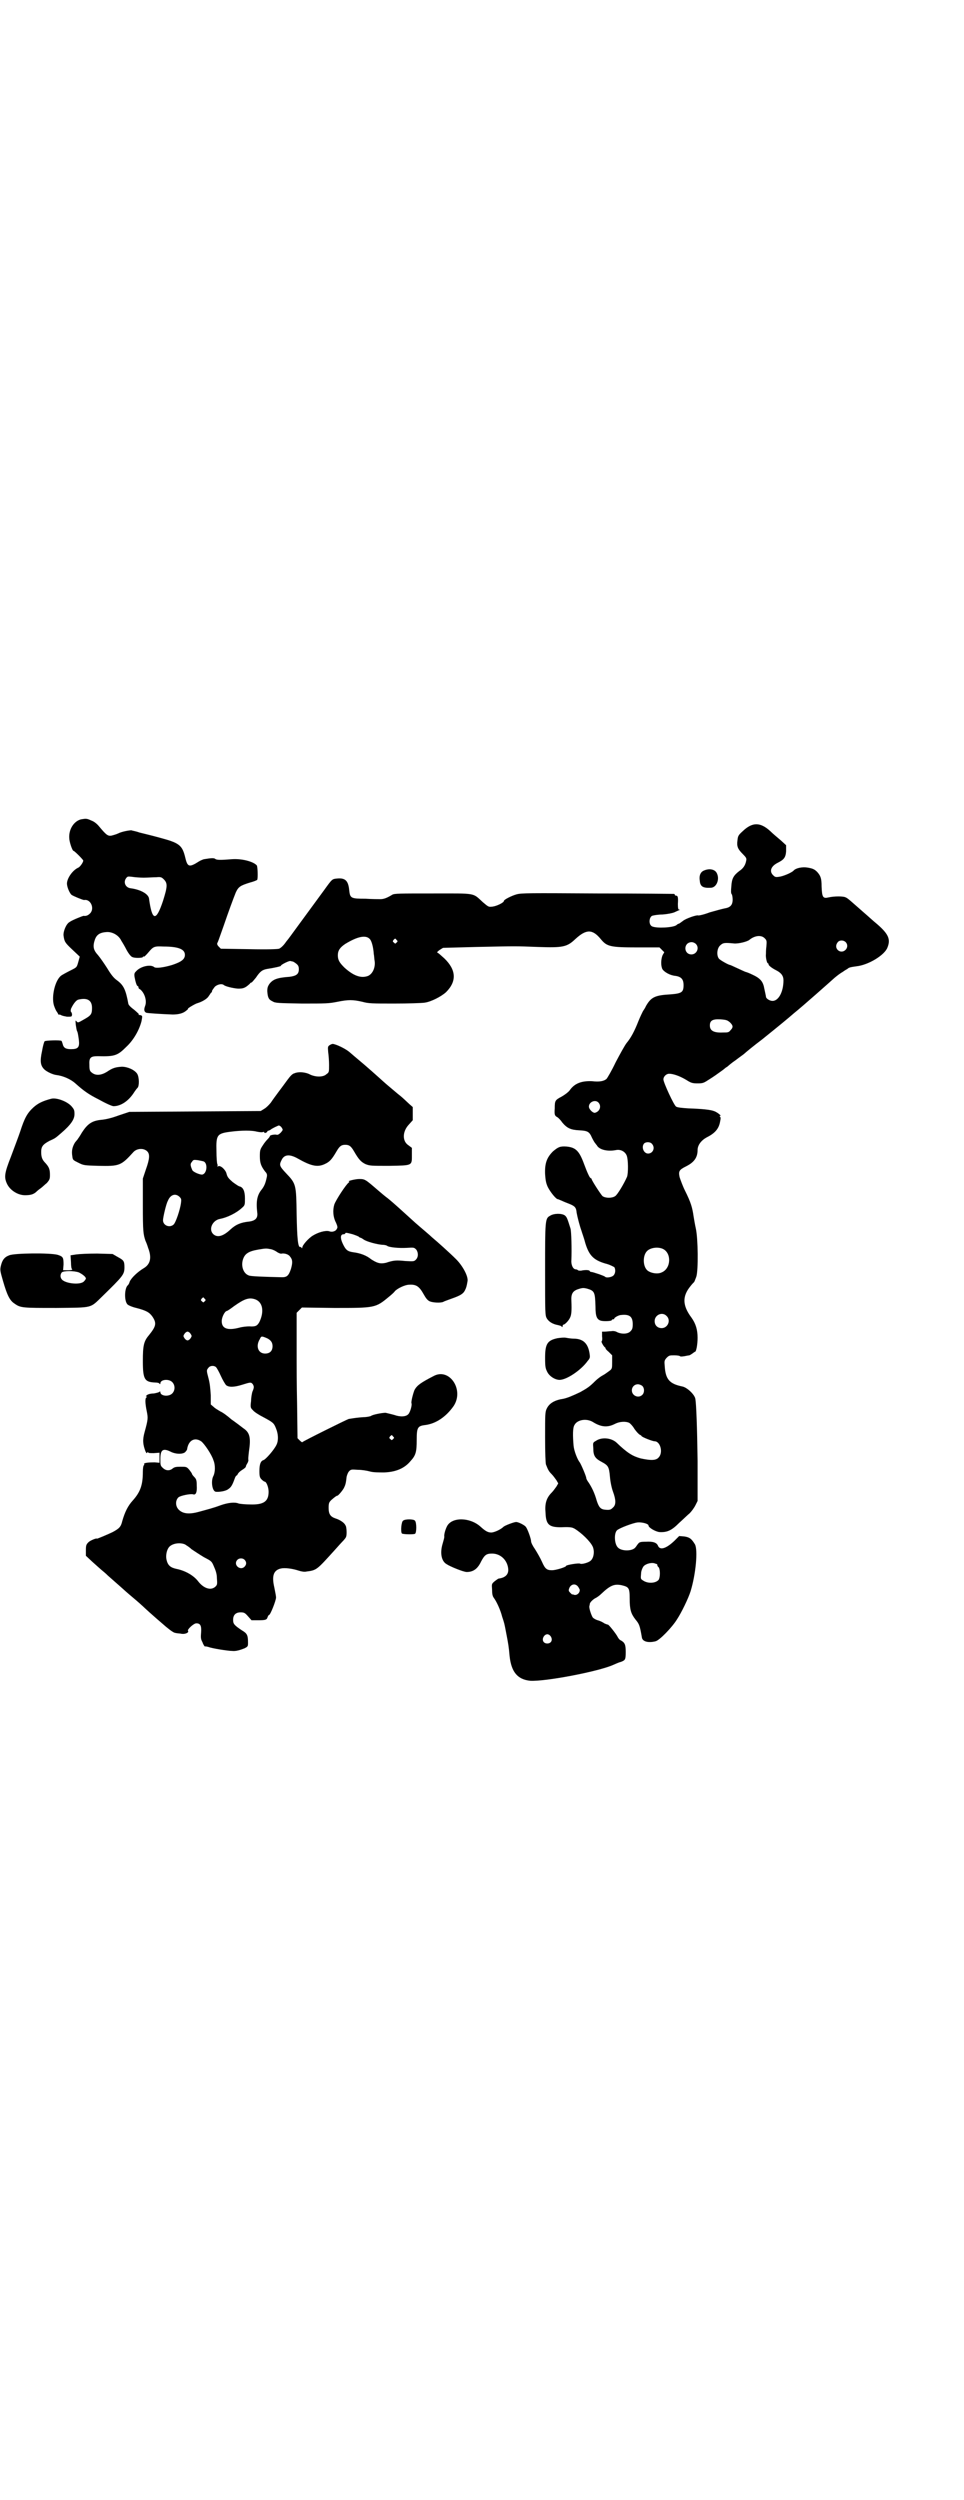 <?xml version="1.0" standalone="no"?>
<!DOCTYPE svg PUBLIC "-//W3C//DTD SVG 20010904//EN"
 "http://www.w3.org/TR/2001/REC-SVG-20010904/DTD/svg10.dtd">
<svg version="1.0" xmlns="http://www.w3.org/2000/svg"
 width="1100pt" height="2850pt" viewBox="0 0 1100 2850"
 preserveAspectRatio="xMidYMid meet">
<g transform="translate(0,2850) scale(0.5,-0.5)"
fill="#000000" stroke="none">
<path d="M185 3832 c-16 -4 -28 -22 -27 -42 0 -9 7 -30 10 -30 2 0 22 -20 22
-22 0 -4 -7 -14 -11 -16 -14 -6 -28 -27 -26 -39 1 -8 6 -19 10 -23 4 -3 26
-12 29 -12 15 3 25 -20 13 -31 -4 -4 -9 -6 -14 -5 -2 0 -27 -10 -32 -14 -8 -4
-15 -22 -14 -31 2 -14 3 -16 20 -32 l17 -16 -3 -11 c-4 -14 -3 -13 -19 -21 -8
-4 -17 -9 -20 -11 -14 -10 -23 -47 -17 -68 2 -6 5 -13 7 -15 2 -3 3 -5 3 -6
-1 0 0 -1 0 0 1 0 3 0 6 -1 2 -2 9 -3 14 -4 9 0 11 0 11 3 1 2 0 5 -1 7 -2 2
-2 3 -1 8 5 11 12 20 17 21 21 5 31 -2 31 -19 0 -14 -2 -17 -18 -26 -14 -8
-14 -8 -17 -5 -3 4 -3 3 -2 -8 1 -6 2 -13 3 -14 1 -2 2 -5 4 -20 2 -17 -2 -21
-18 -21 -12 0 -17 3 -19 12 -1 3 -2 7 -3 7 -3 2 -37 1 -38 -1 -1 0 -4 -10 -6
-22 -5 -23 -4 -33 5 -42 5 -5 19 -12 28 -13 16 -2 33 -10 43 -19 19 -17 30
-25 54 -37 16 -9 30 -15 33 -15 17 0 35 12 48 33 2 3 5 7 7 9 4 4 4 24 -1 32
-6 9 -22 16 -35 16 -15 -1 -21 -3 -33 -11 -14 -9 -27 -10 -36 -2 -4 3 -5 6 -5
17 -1 17 3 20 19 20 39 -1 45 1 66 22 16 15 29 38 34 58 2 11 2 12 -1 13 -2 1
-4 1 -5 1 -1 0 -1 1 0 2 0 0 -5 5 -11 10 -7 5 -12 10 -13 13 -6 33 -11 43 -26
54 -7 5 -13 12 -22 27 -7 11 -16 24 -21 30 -11 12 -13 20 -7 37 4 10 11 15 26
16 13 1 28 -7 34 -20 2 -3 8 -13 12 -21 5 -9 10 -15 13 -16 6 -3 24 -2 24 0 0
1 1 2 2 1 1 -1 6 4 11 10 11 13 13 14 34 13 34 0 49 -6 49 -19 0 -10 -8 -16
-29 -23 -20 -6 -37 -8 -41 -5 -8 7 -30 2 -40 -8 -5 -5 -6 -6 -5 -14 2 -11 5
-21 7 -21 1 0 2 -1 2 -3 0 -1 1 -4 3 -4 11 -8 17 -27 12 -39 -3 -8 -2 -13 3
-15 3 -1 34 -3 60 -4 14 0 24 3 30 8 4 3 6 5 5 5 -3 0 17 12 22 13 10 3 20 9
24 14 2 3 5 7 6 9 2 1 3 3 3 5 0 1 3 5 6 9 6 6 17 8 21 4 4 -3 20 -7 32 -8 12
0 16 1 27 11 1 2 3 3 4 3 1 0 5 5 10 11 10 15 15 18 26 20 14 2 32 6 31 7 -1
2 17 11 21 11 2 0 4 -1 5 -1 2 0 5 -2 9 -5 5 -4 6 -7 6 -13 0 -11 -6 -15 -21
-17 -29 -2 -38 -6 -46 -16 -4 -6 -5 -9 -5 -17 1 -14 3 -19 12 -23 6 -4 13 -4
67 -5 55 0 61 0 81 4 25 5 35 5 57 0 14 -4 23 -4 73 -4 31 0 62 1 69 2 15 2
38 14 49 24 25 25 23 51 -4 77 -8 7 -14 13 -16 13 -1 1 1 3 5 6 l8 5 75 2 c95
2 89 2 142 0 57 -2 66 0 85 18 25 23 39 23 58 0 14 -17 21 -19 84 -19 l50 0 6
-6 5 -5 -4 -7 c-4 -10 -4 -25 0 -32 5 -7 18 -14 30 -15 13 -2 18 -8 18 -21 0
-16 -4 -19 -29 -21 -36 -2 -45 -6 -57 -27 -2 -5 -6 -10 -7 -12 -1 -2 -6 -12
-10 -22 -9 -23 -17 -38 -27 -50 -4 -5 -15 -25 -25 -44 -9 -19 -19 -36 -21 -38
-6 -5 -16 -7 -33 -5 -24 1 -40 -5 -51 -21 -3 -4 -11 -10 -18 -14 -15 -8 -16
-9 -16 -27 -1 -14 0 -16 4 -19 3 -1 9 -7 13 -13 11 -13 19 -17 39 -18 19 -1
23 -3 29 -17 3 -6 6 -11 7 -12 1 -1 2 -3 4 -5 5 -10 24 -15 44 -11 10 2 20 -3
24 -12 4 -9 4 -41 1 -49 -7 -16 -22 -41 -27 -44 -7 -5 -22 -5 -29 0 -4 4 -23
33 -25 39 0 1 -1 2 -2 2 -2 0 -8 13 -15 32 -11 30 -19 38 -40 40 -15 1 -19 -1
-31 -11 -14 -14 -19 -27 -18 -52 1 -14 2 -20 6 -29 6 -12 19 -28 23 -28 1 0 5
-2 10 -4 4 -2 12 -5 17 -7 12 -5 15 -8 16 -20 2 -11 7 -30 11 -41 1 -4 6 -17
9 -29 9 -29 20 -39 50 -47 7 -2 14 -6 16 -7 3 -5 3 -14 -2 -19 -4 -4 -16 -6
-19 -3 -1 2 -28 11 -31 11 -2 0 -4 1 -4 2 -1 3 -11 3 -20 1 -4 0 -6 0 -7 1 -1
1 -3 2 -5 2 -6 0 -11 10 -10 21 1 25 0 65 -2 72 -7 22 -8 26 -13 30 -7 5 -25
5 -34 -1 -11 -6 -11 -11 -11 -124 0 -99 0 -103 4 -110 5 -8 14 -13 25 -15 4
-1 9 -2 9 -4 1 -1 2 -1 2 2 0 1 1 3 2 3 3 0 12 9 15 16 3 6 4 15 3 38 -1 16 3
23 16 27 9 3 12 3 20 1 17 -5 18 -8 19 -41 0 -22 3 -29 12 -32 7 -2 25 -1 25
1 0 1 1 2 3 2 2 0 3 1 3 2 0 2 10 8 16 8 19 2 26 -4 26 -21 0 -9 -1 -12 -5
-16 -6 -7 -21 -7 -31 -2 -3 2 -9 3 -13 2 -5 0 -11 -1 -15 -1 l-6 0 0 -11 c1
-6 0 -11 -1 -11 -2 0 5 -13 8 -14 1 -1 1 -2 1 -2 -1 0 2 -4 7 -8 l8 -8 0 -15
c0 -15 0 -16 -7 -21 -4 -3 -11 -8 -15 -10 -4 -2 -12 -8 -17 -13 -13 -13 -18
-16 -34 -25 -19 -9 -29 -13 -38 -15 -20 -3 -32 -10 -38 -22 -4 -8 -4 -12 -4
-66 0 -37 1 -59 2 -62 5 -13 7 -16 13 -22 4 -4 8 -10 11 -14 l4 -7 -4 -7 c-3
-4 -7 -10 -11 -14 -12 -12 -16 -25 -14 -46 1 -27 8 -33 35 -33 25 1 27 0 37
-7 17 -12 35 -31 37 -41 3 -11 0 -24 -7 -29 -5 -4 -20 -8 -23 -6 -3 2 -32 -3
-32 -5 0 -3 -24 -10 -32 -10 -12 0 -16 3 -23 19 -4 9 -11 21 -16 29 -5 7 -9
15 -9 18 0 6 -8 28 -12 33 -3 4 -17 11 -22 11 -5 0 -26 -8 -29 -11 -6 -6 -21
-13 -28 -13 -8 0 -14 4 -24 13 -24 22 -66 23 -77 1 -4 -8 -7 -19 -6 -24 0 -2
-2 -9 -4 -16 -6 -20 -3 -39 9 -46 9 -6 39 -18 46 -18 15 0 25 7 33 24 8 15 12
18 25 18 20 0 36 -16 37 -37 0 -11 -7 -18 -22 -20 -1 0 -5 -3 -9 -6 -7 -6 -7
-6 -6 -19 0 -10 1 -15 4 -19 6 -8 15 -27 19 -43 5 -15 5 -15 9 -36 5 -26 6
-31 8 -54 4 -36 18 -53 47 -56 35 -2 155 21 189 36 5 2 13 6 18 7 10 4 11 5
11 23 0 16 -2 21 -11 26 -3 1 -6 5 -8 9 -3 6 -21 29 -22 27 0 0 -4 1 -8 3 -4
3 -11 6 -15 7 -4 1 -9 4 -11 6 -3 4 -9 21 -8 26 0 1 1 3 1 5 0 4 9 12 14 14 2
1 8 5 12 9 21 20 30 23 46 20 17 -4 19 -6 19 -30 0 -26 3 -35 13 -48 9 -11 10
-13 15 -42 2 -9 15 -12 31 -8 9 2 38 32 49 50 10 15 26 48 31 64 12 39 17 94
10 107 -8 13 -12 16 -24 18 l-12 1 -11 -11 c-18 -17 -32 -22 -37 -12 -3 8 -11
11 -28 10 -13 0 -15 -1 -18 -5 -2 -2 -4 -6 -6 -8 -7 -9 -32 -9 -40 0 -8 8 -9
32 -2 39 5 5 37 17 47 18 10 1 25 -3 25 -7 0 -5 16 -14 25 -15 18 -1 28 4 45
21 9 8 19 18 24 22 4 4 10 12 13 18 l5 10 0 91 c-1 77 -3 129 -5 141 -1 10
-19 27 -30 29 -29 6 -38 16 -40 46 -1 12 -1 13 4 19 6 6 7 6 18 6 7 0 12 -1
13 -2 0 -1 4 -1 10 0 5 1 10 2 11 2 1 0 4 2 7 4 3 2 5 4 6 4 3 0 6 17 6 32 0
18 -4 32 -14 46 -21 28 -21 49 -2 72 3 4 7 8 8 9 1 1 3 7 5 12 5 15 4 88 -1
110 -2 9 -4 21 -5 27 -3 21 -6 32 -20 60 -5 10 -10 24 -12 30 -3 14 -1 17 15
25 18 9 26 20 26 37 0 11 8 22 21 29 18 9 27 19 30 34 2 9 2 12 0 13 -1 1 -1
2 1 2 3 0 -8 9 -15 11 -8 3 -27 5 -58 6 -15 1 -25 2 -28 4 -5 3 -29 55 -29 62
0 7 7 13 13 13 9 0 24 -5 39 -14 11 -7 14 -8 26 -8 13 0 14 1 28 10 8 5 18 12
22 15 4 3 10 7 12 9 2 2 6 4 7 5 1 1 9 8 18 14 9 7 18 13 20 15 2 2 20 17 40
32 41 33 58 47 73 60 20 16 83 72 93 81 6 5 14 11 18 13 4 3 9 6 11 7 3 3 6 4
21 6 27 3 63 25 70 42 8 19 3 31 -22 53 -11 9 -25 22 -31 27 -32 28 -37 33
-42 35 -5 3 -26 3 -39 0 -13 -3 -15 0 -16 25 0 18 -2 24 -10 33 -6 6 -10 8
-22 10 -12 2 -27 -1 -32 -7 -5 -5 -24 -13 -33 -14 -7 -1 -9 -1 -13 3 -10 9 -6
21 10 29 14 7 18 12 19 26 l0 14 -12 11 c-7 6 -18 15 -24 21 -23 21 -41 21
-63 0 -10 -9 -11 -11 -12 -21 -2 -14 1 -20 12 -31 8 -8 9 -10 8 -15 -2 -11 -7
-18 -16 -24 -13 -10 -17 -17 -18 -35 -1 -10 -1 -16 1 -18 1 -1 2 -7 2 -12 0
-12 -5 -18 -18 -20 -5 -1 -20 -5 -34 -9 -13 -5 -26 -8 -27 -7 -4 1 -28 -7 -35
-13 -4 -3 -8 -6 -9 -6 -1 0 -3 -1 -5 -3 -7 -6 -46 -8 -56 -3 -8 4 -7 20 0 24
3 1 13 3 24 3 12 1 22 3 27 5 4 2 9 4 11 5 3 1 3 1 0 1 -2 0 -3 3 -3 13 1 15
0 19 -4 19 -2 0 -3 1 -3 2 0 1 -1 2 -2 2 -2 0 -80 1 -175 1 -155 1 -173 1
-184 -2 -11 -3 -29 -12 -29 -15 0 -4 -17 -12 -26 -13 -9 -1 -9 -1 -22 10 -24
22 -14 20 -114 20 -78 0 -88 0 -93 -3 -13 -8 -20 -10 -27 -10 -4 0 -19 0 -34
1 -33 0 -35 1 -37 19 -2 22 -9 29 -28 27 -11 -1 -11 -1 -29 -26 -6 -8 -16 -22
-22 -30 -6 -8 -16 -22 -22 -30 -6 -8 -16 -22 -22 -30 -6 -8 -15 -21 -21 -28
-6 -9 -12 -14 -16 -16 -4 -1 -24 -2 -69 -1 l-64 1 -5 5 c-3 3 -4 6 -3 8 2 4 2
4 14 38 12 35 22 62 28 77 6 13 10 16 33 23 8 2 15 5 16 6 2 4 1 31 -1 33 -8
9 -35 16 -58 14 -25 -2 -34 -2 -37 1 -3 2 -8 2 -26 -1 -3 -1 -8 -3 -11 -5 -22
-14 -26 -13 -31 8 -7 29 -13 34 -58 46 -18 5 -39 10 -47 12 -8 3 -16 4 -18 5
-6 0 -22 -3 -30 -7 -4 -2 -11 -4 -15 -5 -9 -2 -13 2 -29 21 -4 5 -11 11 -17
13 -11 5 -12 5 -24 3z m143 -133 c9 0 22 1 29 1 10 1 12 0 17 -5 9 -9 8 -17
-2 -49 -16 -48 -25 -46 -32 6 -2 10 -19 20 -43 23 -11 2 -16 14 -9 23 3 4 4 4
13 3 6 -1 18 -2 27 -2z m516 -140 c4 -4 8 -18 9 -34 1 -4 1 -11 2 -16 2 -14
-4 -29 -15 -34 -16 -6 -33 0 -54 19 -11 11 -15 17 -15 28 0 11 5 18 17 26 28
17 47 21 56 11z m901 2 c5 -5 5 -6 4 -19 -1 -7 -1 -15 -1 -17 -1 -7 2 -20 4
-21 1 0 2 -1 2 -3 0 -2 7 -8 17 -13 12 -6 17 -13 17 -23 0 -26 -11 -47 -25
-47 -6 0 -15 5 -15 10 0 1 -2 10 -5 24 -3 11 -9 18 -24 25 -8 4 -16 7 -17 7
-1 0 -9 4 -18 8 -9 4 -17 8 -18 8 -3 0 -21 10 -25 14 -6 7 -5 23 2 30 7 7 11
7 32 5 10 -1 30 4 35 8 12 10 27 12 35 4z m-840 -4 c3 -3 3 -3 0 -6 -3 -3 -3
-3 -6 0 -3 2 -3 3 -1 6 4 4 4 4 7 0z m1025 -5 c11 -12 -6 -29 -18 -18 -5 5 -5
12 0 18 4 5 13 5 18 0z m-342 -4 c9 -9 2 -24 -10 -24 -18 0 -19 27 0 28 4 0 8
-2 10 -4z m78 -179 c7 -7 8 -11 1 -18 -4 -5 -6 -5 -17 -5 -21 -1 -30 4 -30 16
0 11 6 15 24 14 14 -1 16 -2 22 -7z m-300 -183 c7 -8 3 -20 -8 -23 -5 -1 -14
8 -14 14 0 11 15 17 22 9z m122 -94 c8 -9 2 -22 -9 -22 -10 0 -16 15 -9 23 4
4 14 4 18 -1z m24 -239 c21 -9 20 -45 -2 -54 -10 -5 -28 -1 -34 6 -9 10 -9 32
0 42 7 8 24 11 36 6z m9 -153 c11 -10 3 -28 -11 -28 -9 0 -16 6 -16 16 0 14
17 22 27 12z m-55 -160 c5 -5 5 -15 0 -20 -9 -9 -24 -2 -24 10 0 8 6 14 14 14
3 0 8 -2 10 -4z m-113 -82 c19 -12 34 -13 51 -4 10 5 24 6 32 2 2 -1 8 -7 12
-14 5 -7 10 -12 12 -13 2 -1 4 -2 4 -3 0 -2 25 -12 30 -12 13 0 20 -26 9 -37
-6 -7 -18 -7 -41 -2 -18 5 -30 12 -55 36 -12 11 -34 13 -47 4 -7 -4 -7 -4 -6
-17 0 -17 4 -23 19 -31 15 -8 17 -11 19 -34 1 -12 4 -26 7 -34 7 -19 7 -30 0
-36 -5 -5 -7 -6 -18 -5 -10 1 -14 5 -19 20 -5 18 -11 30 -18 41 -3 4 -6 9 -6
11 0 4 -12 32 -15 36 -5 6 -13 26 -14 38 -2 23 -2 41 2 47 6 12 27 16 42 7z
m146 -324 c1 0 1 -1 1 -2 0 -1 1 -4 3 -5 4 -5 4 -23 0 -29 -7 -8 -25 -9 -36
-1 -5 3 -5 4 -4 15 0 6 3 13 5 16 4 6 17 10 25 8 3 -1 6 -2 6 -2z m-181 -50
c2 -2 4 -6 5 -8 1 -7 -6 -14 -13 -12 -2 1 -4 1 -4 1 0 -1 -2 1 -4 3 -5 5 -5 6
-2 13 4 7 12 9 18 3z m-61 -115 c5 -8 1 -16 -8 -16 -9 0 -13 8 -8 16 2 3 5 5
8 5 3 0 6 -2 8 -5z"/>
<path d="M1606 3715 c-7 -3 -11 -11 -9 -23 1 -13 7 -17 25 -16 13 0 21 19 14
33 -4 9 -17 12 -30 6z"/>
<path d="M752 3317 c-4 -3 -4 -4 -3 -16 1 -7 2 -20 2 -29 0 -16 0 -17 -6 -21
-7 -7 -24 -7 -37 -1 -11 6 -27 7 -36 3 -5 -1 -10 -7 -16 -15 -5 -7 -14 -19
-20 -27 -6 -8 -14 -19 -18 -25 -4 -5 -11 -12 -15 -14 l-8 -5 -150 -1 -150 -1
-24 -8 c-16 -6 -29 -9 -39 -10 -22 -2 -32 -9 -45 -29 -4 -7 -8 -13 -9 -14 0
-1 -4 -5 -7 -9 -6 -10 -8 -19 -6 -31 1 -9 2 -9 14 -15 12 -6 13 -6 45 -7 49
-1 52 0 81 32 8 8 23 9 31 1 6 -6 6 -16 -3 -41 l-7 -21 0 -62 c0 -59 1 -65 6
-80 1 -2 4 -9 6 -16 9 -23 5 -38 -11 -47 -13 -8 -27 -21 -31 -30 -1 -4 -3 -7
-4 -8 -8 -6 -9 -36 -1 -44 2 -2 11 -6 20 -8 23 -6 30 -10 37 -20 10 -15 8 -22
-8 -42 -12 -14 -14 -24 -14 -59 0 -42 4 -48 28 -49 5 0 10 -1 10 -3 1 -1 2 -1
2 1 0 9 19 11 27 3 7 -7 7 -19 0 -26 -8 -8 -27 -6 -27 3 0 2 -1 2 -2 1 0 -1
-7 -3 -13 -4 -8 0 -14 -2 -16 -4 -2 -2 -3 -3 -1 -3 2 0 2 -1 0 -2 -3 -2 -3
-13 1 -32 3 -15 3 -18 -5 -47 -5 -18 -4 -28 2 -44 2 -4 3 -5 4 -3 1 2 2 2 2 1
0 -2 4 -2 13 -2 l13 1 0 -12 0 -11 -11 1 c-13 0 -26 -1 -24 -4 1 -1 0 -2 -1
-3 -1 -1 -2 -7 -2 -15 0 -30 -6 -46 -23 -65 -11 -12 -18 -26 -24 -47 -3 -13
-7 -17 -22 -25 -8 -4 -36 -16 -36 -15 0 2 -15 -4 -19 -8 -5 -5 -6 -7 -6 -18
l0 -13 15 -14 c9 -8 20 -18 25 -22 5 -4 9 -8 10 -9 1 -1 8 -7 17 -15 9 -8 16
-14 17 -15 1 -1 11 -10 23 -20 12 -10 23 -20 24 -21 2 -2 18 -17 52 -46 11 -9
18 -14 22 -14 3 -1 10 -1 14 -2 8 -1 17 3 14 7 -2 3 13 17 19 17 9 0 12 -5 11
-20 -1 -12 -1 -16 3 -23 2 -6 5 -10 6 -10 0 1 4 0 8 -1 7 -3 44 -9 54 -9 8 -1
18 2 28 6 8 4 8 5 8 13 0 17 -2 21 -14 28 -18 12 -20 15 -20 24 0 11 6 17 17
17 8 0 10 -1 17 -9 l8 -9 15 0 c18 0 20 1 22 8 1 2 2 4 3 4 3 0 16 33 16 40 0
3 -2 13 -4 23 -6 26 -2 39 15 43 9 2 26 0 41 -5 6 -2 13 -3 17 -2 24 3 24 4
64 48 8 9 17 19 21 23 6 7 7 8 7 19 0 7 -1 14 -3 16 -2 5 -12 12 -22 15 -12 4
-16 10 -16 24 0 11 1 13 6 18 8 7 12 10 14 10 2 0 14 14 16 20 3 6 4 13 5 23
1 4 3 10 6 13 4 4 5 4 20 3 9 0 21 -2 28 -4 7 -2 20 -2 32 -2 26 1 46 9 60 26
12 13 14 21 14 48 0 28 2 32 19 34 25 3 48 19 65 43 25 37 -9 88 -45 69 -29
-15 -38 -21 -44 -32 -3 -7 -8 -26 -7 -30 2 -4 -3 -21 -7 -25 -5 -6 -18 -7 -32
-2 -7 2 -16 4 -20 5 -8 0 -29 -4 -33 -7 -1 -1 -10 -3 -18 -3 -14 -1 -20 -2
-33 -4 -4 -1 -105 -51 -106 -53 0 -1 -3 1 -6 4 l-5 5 -1 79 c-1 43 -1 88 -1
99 0 11 0 40 0 64 l0 44 6 6 6 6 74 -1 c92 0 94 0 124 25 5 4 12 10 14 13 5 6
23 15 33 15 16 1 23 -4 33 -22 5 -9 9 -14 14 -16 7 -3 25 -4 31 -1 1 1 10 4
18 7 20 7 27 11 31 19 3 6 4 9 6 21 2 11 -11 35 -26 50 -15 15 -43 40 -55 50
-5 5 -22 19 -38 33 -31 28 -47 43 -63 56 -7 5 -16 13 -22 18 -29 25 -30 26
-43 26 -9 0 -30 -5 -23 -6 1 0 0 -1 -1 -2 -6 -4 -29 -39 -33 -50 -4 -13 -3
-29 4 -42 3 -7 4 -11 2 -13 -2 -6 -11 -9 -18 -6 -8 2 -24 -2 -37 -10 -10 -6
-24 -22 -24 -27 0 -2 -1 -2 -2 -1 0 2 -2 2 -3 2 -5 -1 -7 20 -8 74 -1 68 -1
70 -24 94 -16 17 -16 19 -10 31 6 12 18 13 36 3 30 -17 45 -21 62 -13 11 5 16
10 27 29 7 12 11 15 20 15 9 0 13 -3 20 -15 11 -19 16 -24 26 -29 10 -4 13 -4
54 -4 54 1 52 0 52 25 l0 16 -8 6 c-14 9 -14 31 1 47 l9 10 0 15 0 15 -8 7
c-16 15 -17 16 -26 23 -20 17 -24 20 -34 29 -11 10 -39 35 -56 49 -5 4 -14 12
-20 17 -9 8 -32 19 -39 19 -1 0 -4 -1 -7 -3z m-109 -188 c3 -5 3 -5 -2 -11 -4
-4 -7 -6 -10 -5 -5 1 -15 -1 -15 -3 0 -1 -2 -4 -5 -7 -3 -3 -8 -9 -11 -14 -6
-9 -7 -11 -7 -25 0 -16 3 -23 12 -35 4 -4 5 -7 4 -12 -3 -15 -6 -21 -11 -28
-11 -13 -14 -27 -11 -53 2 -13 -4 -19 -18 -21 -20 -2 -31 -7 -43 -18 -17 -16
-30 -19 -39 -11 -12 11 -2 32 15 35 16 3 37 13 50 25 7 6 7 7 7 22 0 16 -4 25
-12 27 -2 0 -9 5 -16 10 -9 8 -12 11 -14 19 -2 9 -14 20 -19 17 -2 -1 -2 -1
-2 0 1 1 1 3 0 5 -1 2 -2 15 -2 29 -1 38 1 41 34 45 24 3 47 3 58 0 5 -1 11
-2 14 -1 2 1 4 0 3 -1 0 -1 1 -1 3 -1 2 1 4 2 4 3 0 1 1 2 2 2 1 0 3 1 5 2 3
3 16 9 19 10 2 0 5 -2 7 -5z m-178 -77 c10 -5 7 -29 -4 -30 -6 0 -20 6 -22 10
-5 11 -5 15 -1 19 3 5 4 5 13 4 5 -1 11 -2 14 -3z m-55 -81 c4 -4 4 -6 3 -14
-2 -15 -12 -45 -17 -49 -9 -8 -24 -2 -24 10 0 6 7 37 11 44 6 15 18 18 27 9z
m395 -85 c6 -2 11 -4 13 -5 2 -2 4 -3 5 -3 1 0 4 -2 7 -4 7 -5 30 -11 42 -12
5 0 9 -1 11 -2 4 -4 28 -6 45 -5 17 1 17 1 22 -4 5 -7 5 -17 -1 -23 -4 -4 -5
-4 -24 -3 -20 2 -26 2 -44 -4 -13 -3 -20 -1 -34 8 -11 9 -25 14 -41 16 -13 2
-17 5 -24 20 -6 13 -5 21 2 21 2 0 4 1 4 2 0 2 2 2 17 -2z m-187 -34 c5 -1 11
-4 15 -7 3 -2 8 -4 10 -3 7 1 16 -2 19 -7 6 -7 6 -14 2 -28 -5 -15 -9 -19 -20
-19 -43 1 -72 2 -76 4 -12 4 -18 20 -14 35 4 14 12 20 35 24 18 3 18 3 29 1z
m-151 -113 c3 -3 3 -3 0 -6 -3 -3 -3 -3 -6 0 -3 2 -3 3 -1 6 4 4 4 4 7 0z
m117 -2 c16 -7 19 -28 8 -51 -5 -9 -9 -11 -23 -10 -6 0 -16 -1 -23 -3 -27 -7
-40 -2 -40 15 0 8 6 21 11 23 2 0 9 5 17 11 24 17 35 21 50 15z m-149 -78 c3
-5 3 -5 0 -10 -2 -3 -5 -5 -7 -5 -2 0 -5 2 -7 5 -3 5 -3 5 0 10 2 3 5 5 7 5 2
0 5 -2 7 -5z m172 -9 c10 -4 15 -10 15 -19 0 -11 -6 -17 -17 -17 -16 0 -22 17
-12 33 3 7 4 7 14 3z m-114 -67 c2 -2 7 -11 11 -20 4 -9 10 -19 12 -21 6 -5
18 -5 37 1 19 6 20 6 24 1 3 -5 3 -8 -1 -17 -1 -3 -3 -13 -3 -21 -2 -15 -1
-16 4 -21 3 -4 14 -11 24 -16 22 -12 24 -13 29 -26 5 -12 6 -27 1 -37 -5 -11
-25 -34 -30 -35 -6 -2 -9 -9 -9 -25 0 -12 1 -15 5 -19 3 -3 6 -5 7 -5 4 0 9
-13 9 -23 0 -22 -11 -30 -42 -29 -10 0 -21 1 -26 2 -9 4 -25 2 -42 -4 -16 -6
-28 -9 -50 -15 -22 -6 -36 -4 -45 5 -8 8 -8 21 -1 28 4 4 28 9 34 7 6 -2 9 5
8 20 0 12 -1 15 -6 20 -3 3 -5 6 -5 7 0 1 -3 5 -6 9 -6 7 -7 7 -20 7 -11 0
-14 -1 -18 -4 -7 -6 -16 -5 -22 1 -6 5 -6 7 -6 21 0 21 6 25 24 16 12 -6 30
-6 34 1 2 2 3 4 3 5 3 20 17 28 32 18 7 -5 24 -30 28 -43 5 -12 4 -28 0 -36
-6 -11 -3 -34 5 -36 7 -1 23 1 29 6 6 4 9 8 15 25 1 3 3 6 4 6 1 0 2 2 3 4 1
2 5 6 10 9 5 3 8 6 8 7 0 1 1 4 3 7 2 3 3 7 3 8 -1 1 0 10 1 19 5 33 2 44 -13
54 -5 4 -17 13 -27 20 -9 8 -20 16 -25 18 -5 3 -12 7 -15 10 l-7 6 0 21 c-1
15 -2 27 -5 38 -5 19 -5 19 0 25 4 5 13 5 17 1z m404 -158 c3 -3 3 -3 0 -6 -3
-3 -3 -3 -6 0 -3 2 -3 3 -1 6 4 4 4 4 7 0z m-475 -246 c3 -2 10 -6 15 -11 6
-4 18 -12 28 -18 17 -9 18 -9 23 -21 4 -9 7 -17 7 -27 1 -13 1 -15 -3 -19 -10
-10 -27 -5 -40 12 -10 13 -29 24 -49 28 -14 3 -20 8 -23 21 -2 9 0 22 6 29 7
8 24 11 36 6z m136 -35 c5 -5 5 -11 0 -16 -10 -10 -27 5 -16 16 4 4 12 4 16 0z"/>
<path d="M117 3195 c-19 -5 -30 -10 -41 -20 -14 -13 -20 -24 -30 -55 -4 -12
-14 -38 -21 -57 -15 -38 -16 -47 -9 -62 7 -15 25 -26 41 -26 13 0 19 2 25 7 3
3 8 7 11 9 3 2 9 8 14 12 6 7 7 9 7 18 0 13 -2 18 -10 27 -8 8 -10 14 -10 26
0 12 4 17 19 25 13 6 12 5 27 18 22 19 30 31 30 43 0 9 -1 11 -7 18 -10 11
-34 20 -46 17z"/>
<path d="M21 2838 c-11 -4 -16 -11 -19 -24 -2 -9 -2 -11 5 -35 9 -31 15 -44
26 -51 14 -10 18 -10 96 -10 84 1 76 -1 104 26 48 47 51 50 51 67 0 14 -2 16
-15 23 l-12 7 -35 1 c-22 0 -40 -1 -48 -2 l-13 -2 1 -16 c0 -8 1 -16 3 -16 1
-1 -3 -2 -9 -2 l-12 0 1 13 c0 16 -1 18 -13 22 -17 5 -100 4 -111 -1z m159
-39 c8 -4 16 -10 16 -14 0 -1 -2 -4 -4 -6 -7 -9 -40 -6 -50 3 -5 5 -5 12 -1
17 4 4 28 4 39 0z"/>
<path d="M1272 2649 c-23 -5 -28 -13 -28 -45 0 -21 1 -24 5 -32 5 -10 18 -18
28 -18 16 0 49 22 64 43 6 7 6 8 4 20 -4 21 -15 31 -36 31 -4 0 -12 1 -17 2
-5 1 -13 0 -20 -1z"/>
<path d="M920 2233 c-4 -2 -6 -24 -3 -29 1 -2 24 -3 30 -1 4 2 4 26 0 30 -3 4
-23 4 -27 0z"/>
</g>
</svg>
